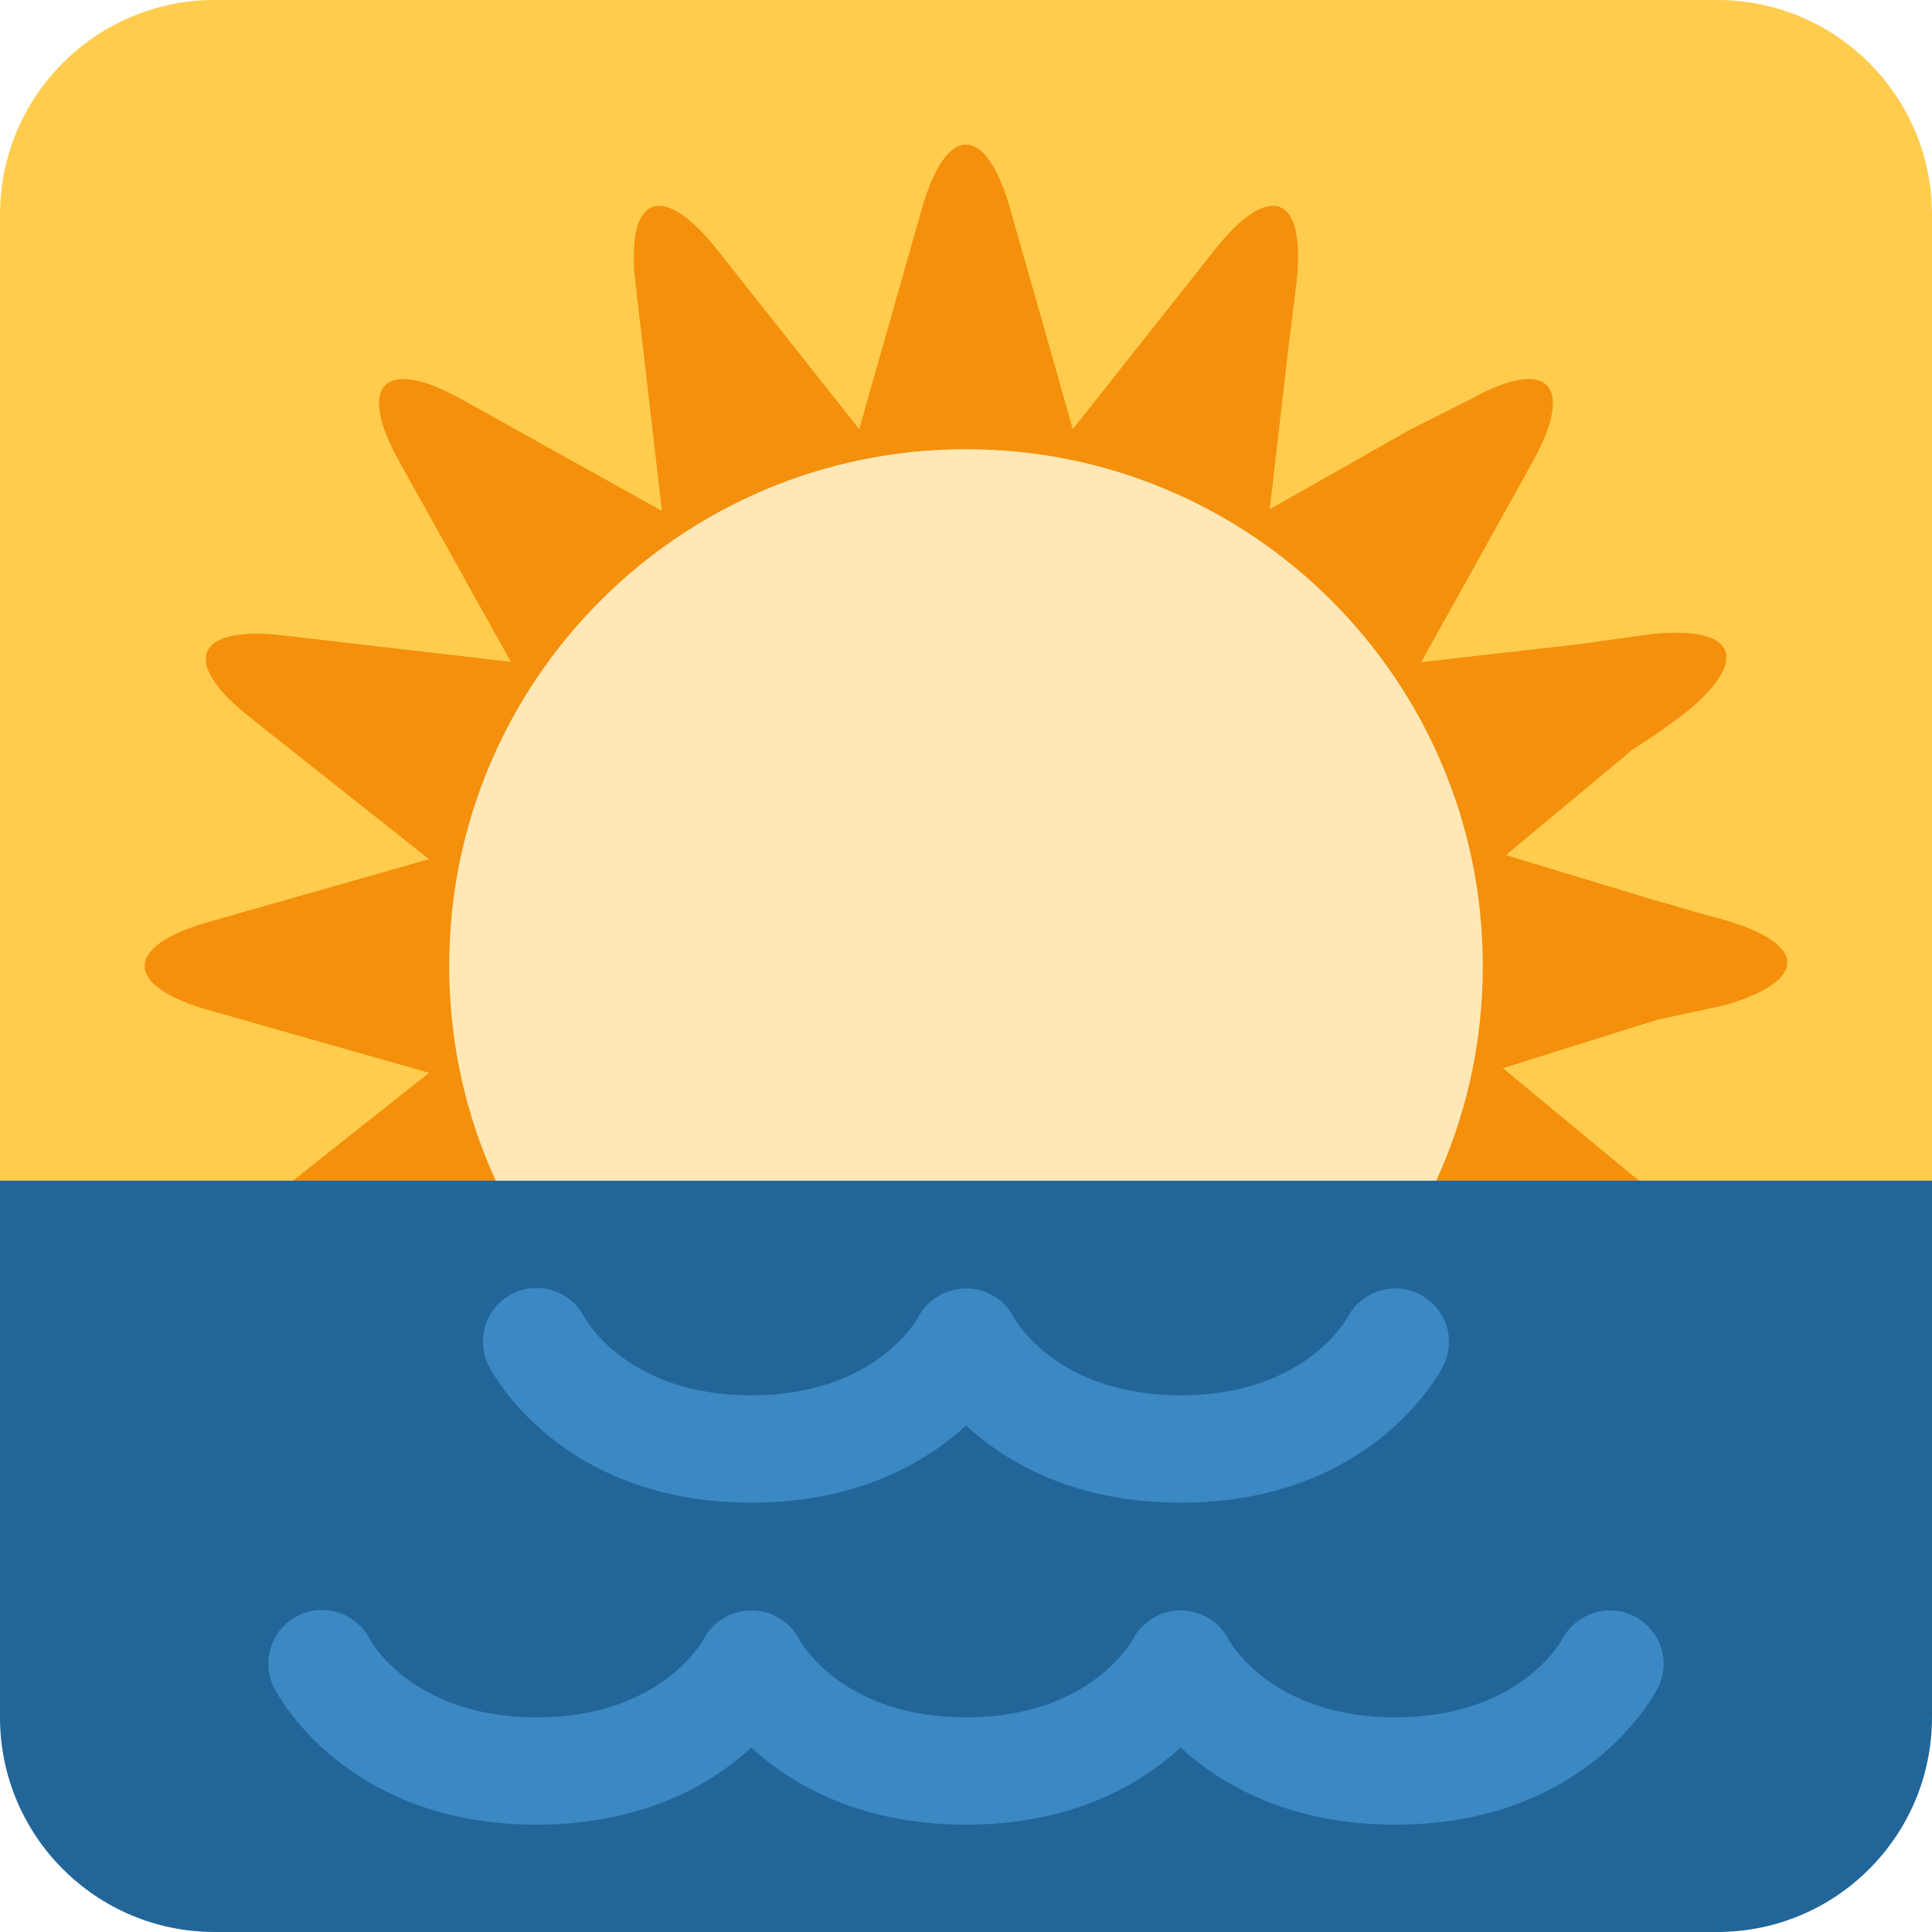 <svg width="64" height="64" viewBox="0 0 64 64" fill="none" xmlns="http://www.w3.org/2000/svg">
<g clip-path="url(#clip0_3_1204)">
<path d="M56.889 0H7.111C3.184 0 0 3.184 0 7.111V40.889H64V7.111C64 3.184 60.816 0 56.889 0Z" fill="#FFCC4D"/>
<path d="M57.092 33.308C59.913 32.507 59.913 31.269 57.093 30.466L56.1 30.192L55.111 29.902V29.911L49.884 28.327L54.014 24.889H53.989L54.866 24.316L55.749 23.678C58.044 21.86 57.541 20.681 54.631 21.015L53.501 21.173L52.377 21.333H52.373L47.077 21.936L50.224 16.283L50.773 15.291C52.199 12.731 51.273 11.801 48.715 13.223L47.723 13.724L46.734 14.222H46.731L42.062 16.869L42.667 11.632V11.627L42.809 10.503L42.946 9.369C43.28 6.464 42.071 5.964 40.251 8.261L39.55 9.148L35.538 14.215L34.082 9.093L34.078 9.084L33.46 6.907C32.658 4.085 31.344 4.085 30.541 6.907L30.231 7.995L29.922 9.084L28.462 14.215L25.154 10.037L25.152 10.036L24.45 9.148L23.744 8.258C21.925 5.964 20.715 6.468 21.051 9.376L21.182 10.503L21.312 11.627V11.628L21.927 16.924L16.279 13.778L15.289 13.227C12.727 11.799 11.799 12.727 13.225 15.289L13.776 16.277L16.923 21.925L11.627 21.31H11.625L10.501 21.18L9.372 21.049C6.464 20.713 5.963 21.924 8.254 23.742L9.145 24.448L10.032 25.15L10.034 25.152L14.212 28.46L9.084 29.922L7.996 30.231L6.908 30.54C4.087 31.344 4.087 32.656 6.908 33.46L9.086 34.078L9.093 34.082L14.215 35.538L9.147 39.552L8.26 40.256C5.963 42.075 6.462 43.287 9.367 42.953L10.501 42.811L11.625 42.667H11.628L16.869 42.062L14.222 46.731V46.734L13.725 47.723L13.198 48.715C11.776 51.275 12.716 52.199 15.277 50.773L16.272 50.224L21.934 47.077L21.333 52.373V52.377L21.191 53.5L21.054 54.629C20.718 57.54 21.927 58.039 23.746 55.744L24.45 54.855L25.152 53.966L28.462 49.785L29.92 54.914V54.916L30.229 56.004L30.541 57.093C31.344 59.913 32.505 59.913 33.309 57.092L33.778 54.916V54.908L35.387 49.785L38.773 53.966L39.513 54.855L40.236 55.744C42.053 58.037 43.276 57.54 42.94 54.633L42.802 53.5L42.667 52.375V52.37L42.062 47.131L46.727 49.778H46.731L47.721 50.276L48.713 50.8C51.273 52.228 52.203 51.284 50.775 48.725L50.277 47.728L49.778 46.738V46.734L47.131 42.062L52.37 42.667H52.375L53.501 42.809L54.633 42.946C57.54 43.282 58.037 42.071 55.744 40.252L54.855 39.548L53.966 38.846L49.785 35.385L54.908 33.778H54.916L57.092 33.308Z" fill="#F4900C"/>
<path d="M32 49.12C41.455 49.12 49.12 41.455 49.12 32C49.12 22.545 41.455 14.88 32 14.88C22.545 14.88 14.88 22.545 14.88 32C14.88 41.455 22.545 49.12 32 49.12Z" fill="#FFE8B6"/>
<path d="M0 39.111V56.889C0 60.816 3.184 64 7.111 64H56.889C60.816 64 64 60.816 64 56.889V39.111H0Z" fill="#226699"/>
<path d="M39.111 49.778C35.593 49.778 33.333 48.446 32 47.223C30.667 48.446 28.407 49.778 24.889 49.778C18.53 49.778 16.281 45.426 16.187 45.239C15.748 44.361 16.103 43.292 16.981 42.853C17.854 42.42 18.912 42.766 19.356 43.63C19.438 43.776 20.839 46.222 24.889 46.222C28.974 46.222 30.364 43.733 30.421 43.627C30.736 43.044 31.316 42.695 32.02 42.679C32.683 42.69 33.292 43.056 33.589 43.65C33.636 43.733 35.024 46.222 39.111 46.222C43.198 46.222 44.587 43.733 44.644 43.627C45.106 42.772 46.171 42.43 47.035 42.88C47.897 43.326 48.247 44.372 47.813 45.239C47.721 45.426 45.47 49.778 39.111 49.778ZM46.222 60.444C42.704 60.444 40.444 59.113 39.111 57.89C37.778 59.113 35.518 60.444 32 60.444C28.482 60.444 26.222 59.113 24.889 57.89C23.556 59.113 21.296 60.444 17.778 60.444C11.419 60.444 9.17 56.092 9.076 55.906C8.636 55.028 8.992 53.959 9.87 53.52C10.743 53.088 11.801 53.433 12.245 54.297C12.327 54.443 13.728 56.889 17.778 56.889C21.863 56.889 23.253 54.4 23.31 54.293C23.625 53.71 24.24 53.344 24.908 53.346C25.572 53.356 26.181 53.723 26.478 54.316C26.524 54.4 27.915 56.889 32 56.889C36.087 56.889 37.476 54.4 37.532 54.293C37.847 53.71 38.475 53.332 39.131 53.346C39.794 53.356 40.404 53.723 40.7 54.316C40.747 54.4 42.135 56.889 46.222 56.889C50.309 56.889 51.698 54.4 51.755 54.293C52.217 53.438 53.284 53.097 54.146 53.547C55.008 53.993 55.358 55.038 54.924 55.906C54.832 56.092 52.581 60.444 46.222 60.444Z" fill="#3B88C3"/>
</g>
<defs>
<clipPath id="clip0_3_1204">
<rect width="64" height="64" fill="white"/>
</clipPath>
</defs>
</svg>
